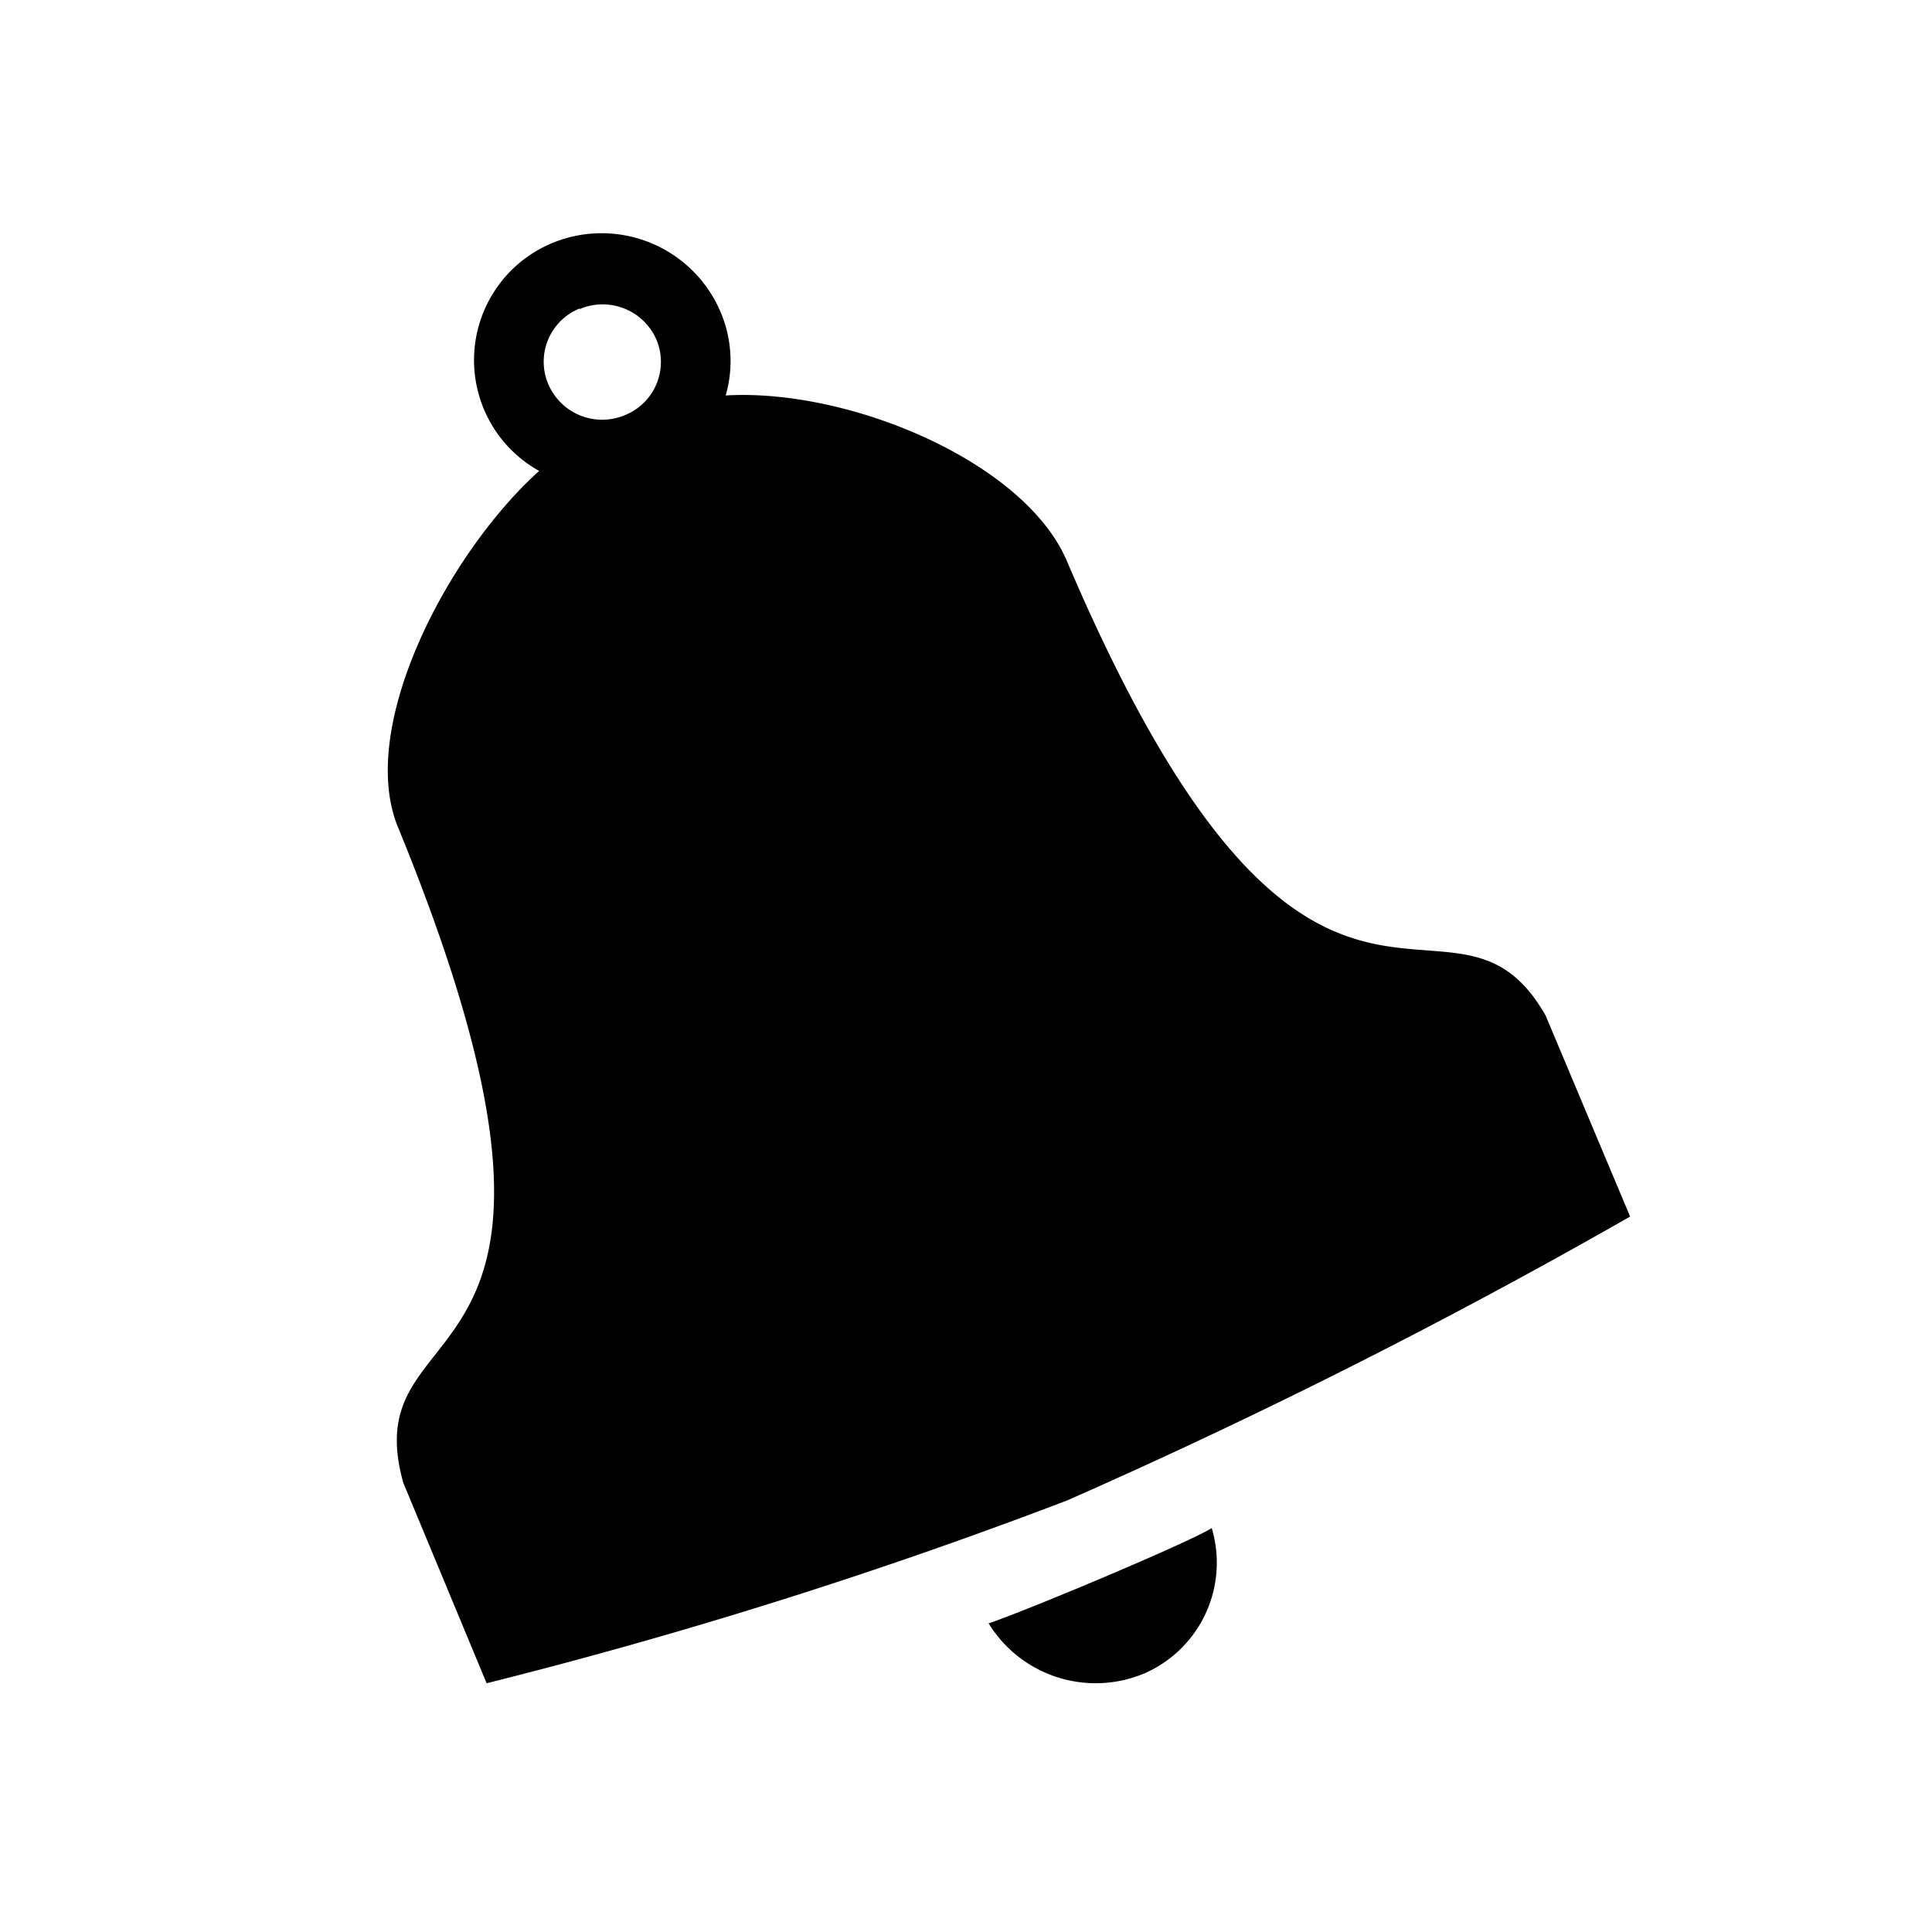 <svg xmlns="http://www.w3.org/2000/svg" viewBox="0 0 32 32"><g><path class="mobi02-icon01" d="M25.6 16.82c-1.58-2.78-3.87 2-7.93-7.53-.7-1.64-3.6-2.86-5.65-2.74a2.07 2.07 0 0 0-.08-1.37 2.14 2.14 0 0 0-2.78-1.16 2.1 2.1 0 0 0-.23 3.78C7.4 9.18 5.9 12.07 6.6 13.72c3.92 9.58-.78 7.77.08 10.84l1.38 3.32a84.25 84.25 0 0 0 9.62-3.03 100.28 100.28 0 0 0 9.32-4.7zm-16-11.7a.97.97 0 0 1 1.27.5.95.95 0 0 1-.53 1.26.97.97 0 0 1-1.26-.52.95.95 0 0 1 .52-1.25zm6.77 21.76a2.08 2.08 0 0 0 2.6.83 2 2 0 0 0 1.1-2.4c-.4.25-3.1 1.38-3.7 1.58z"/></g></svg>